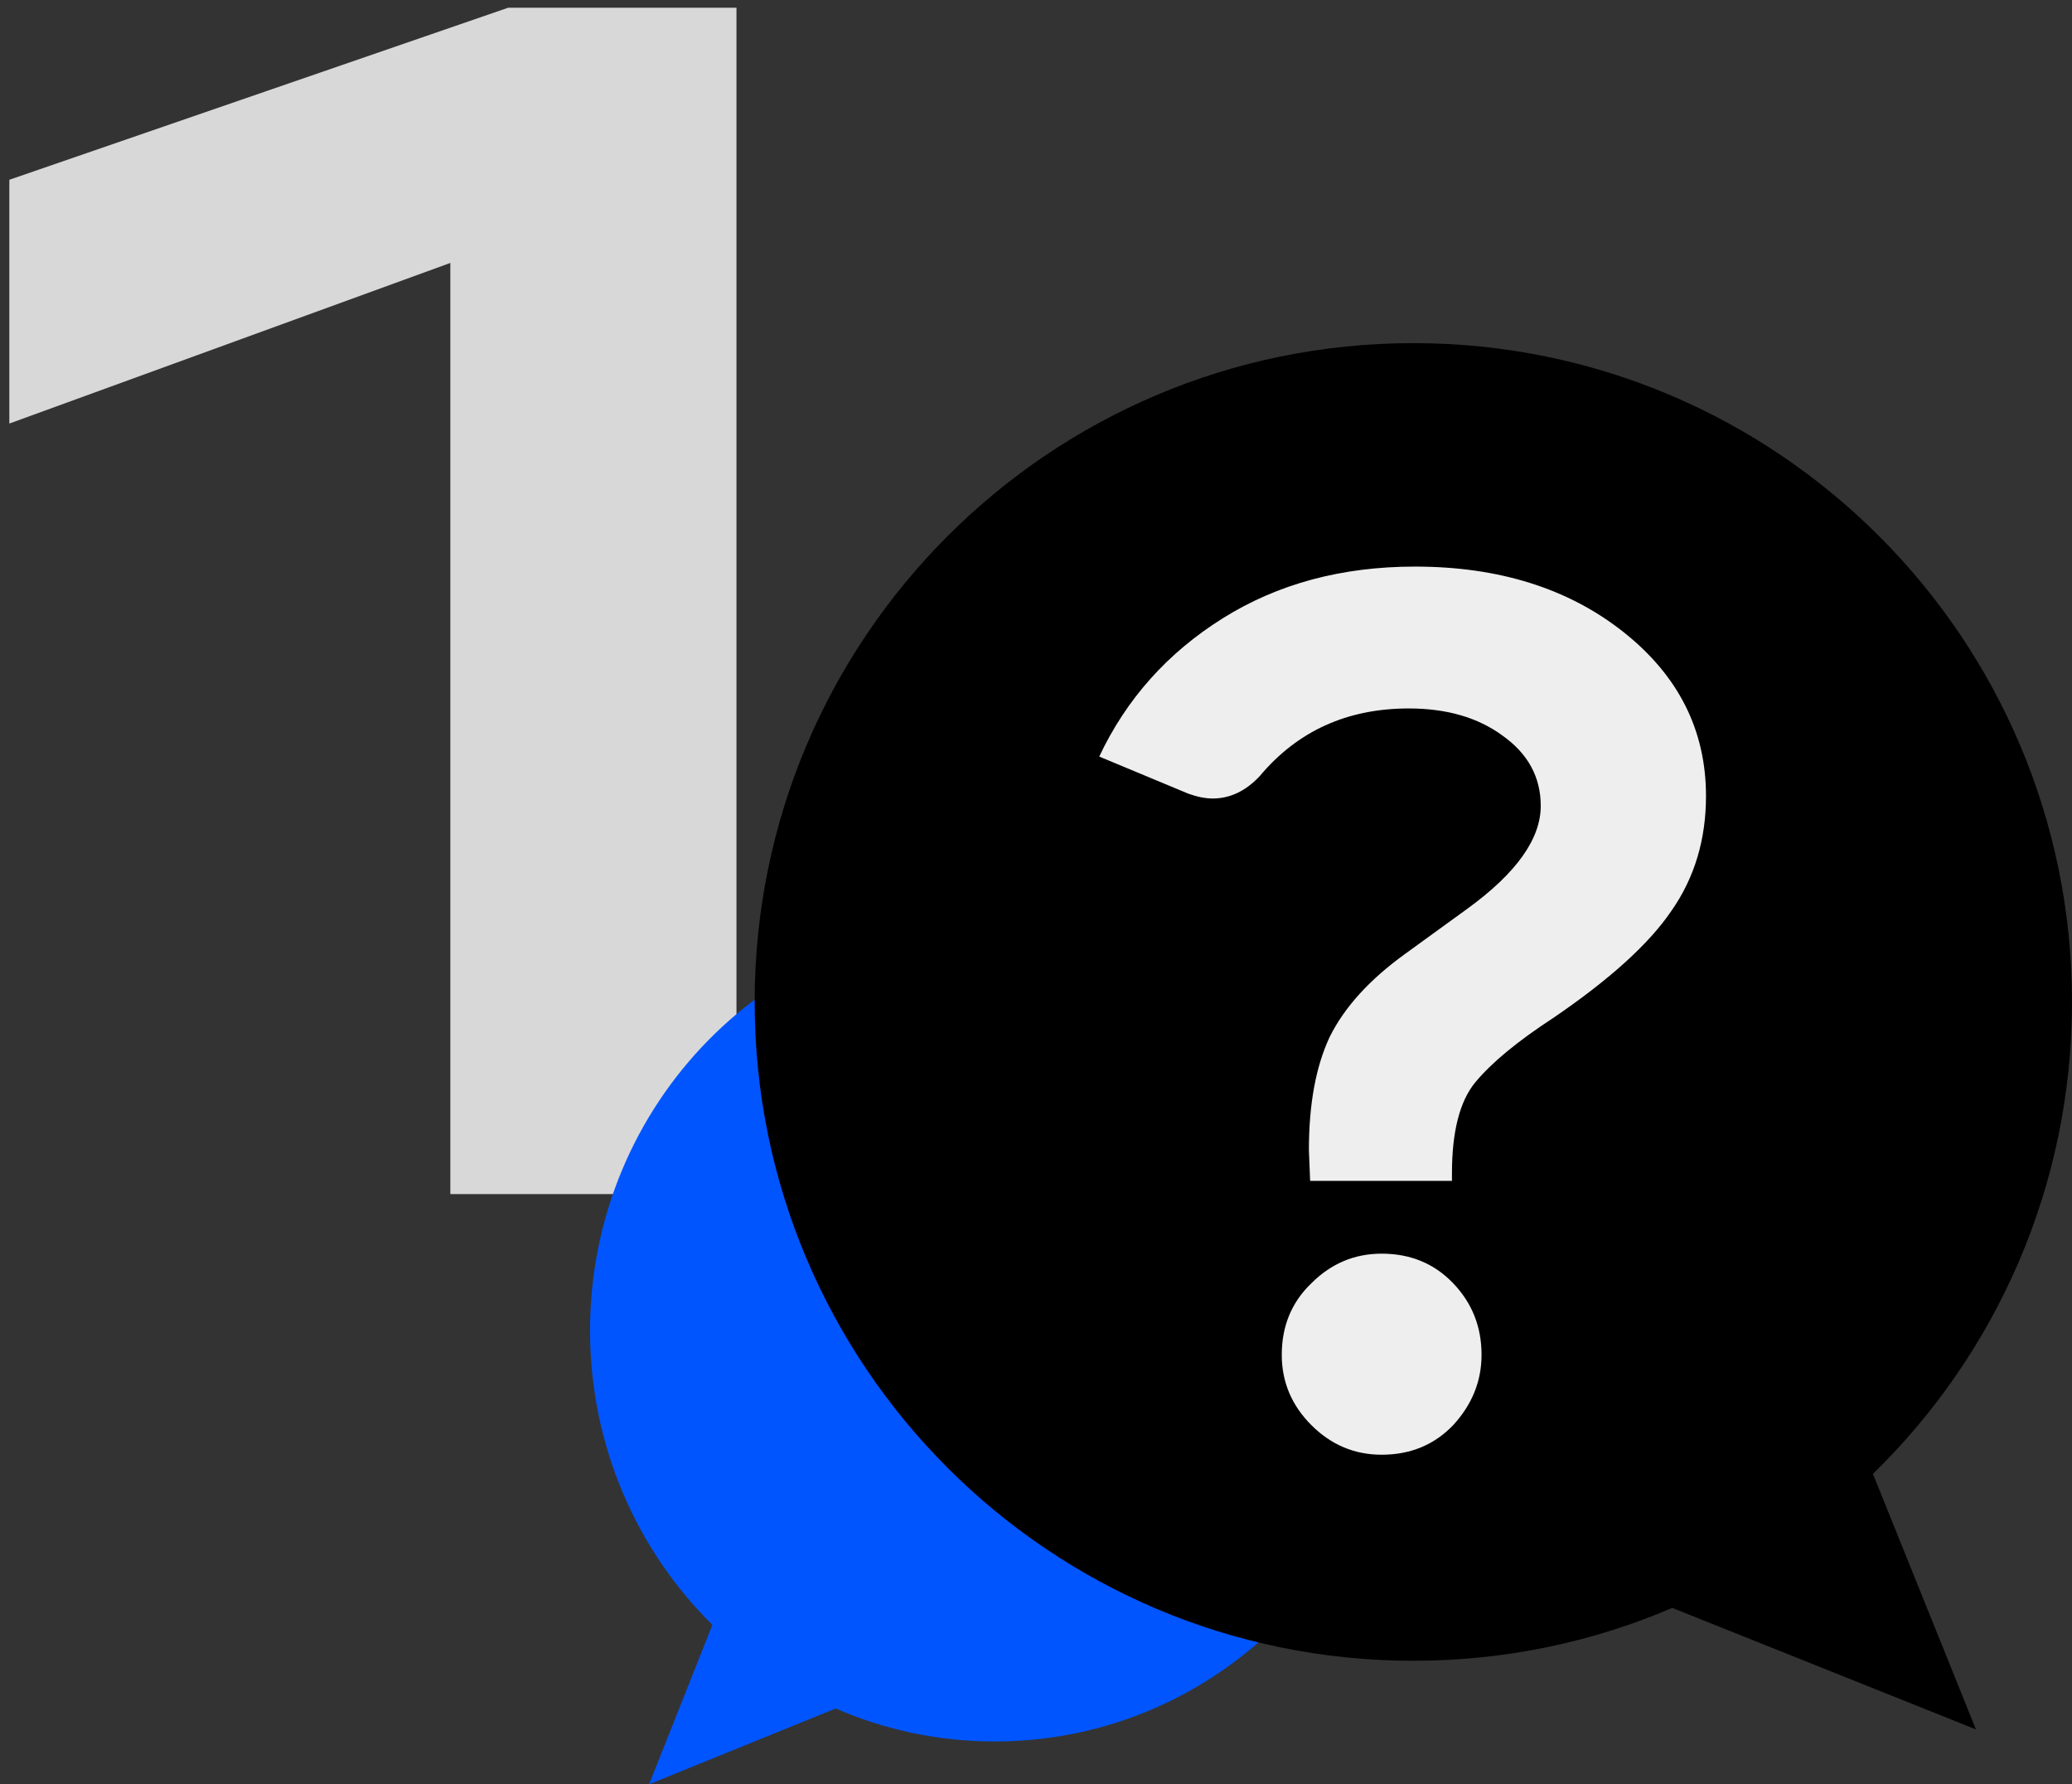 <svg width="151" height="130" viewBox="0 0 151 130" fill="none" xmlns="http://www.w3.org/2000/svg">
<rect x="0" y="0" width="151" height="130" fill="#333333" stroke="none"/>
<path d="M32.819 87V19.157L0.68 30.86V13.098L37.037 0.562H53.671V87H32.819Z" fill="#D8D8D8"/>
<path d="M72.501 126.883C88.794 126.883 102.002 113.478 102.002 96.942C102.002 80.405 88.794 67 72.501 67C56.208 67 43 80.405 43 96.942C43 105.351 46.416 112.95 51.916 118.389L47.302 130.002L60.903 124.48C64.463 126.027 68.383 126.883 72.501 126.883Z" fill="#0055FF"/>
<path d="M102.999 121.003C76.488 121.003 54.997 99.512 54.997 73.001C54.997 46.491 76.488 25 102.999 25C129.509 25 151 46.491 151 73.001C151 86.483 145.442 98.666 136.493 107.386L144 126.003L121.87 117.151C116.077 119.63 109.698 121.003 102.999 121.003Z" fill="black"/>
<path d="M105.813 86.038H95.478L95.388 83.791C95.388 80.436 95.897 77.68 96.916 75.523C97.994 73.366 99.822 71.359 102.398 69.501L106.982 66.176C110.517 63.6 112.284 61.113 112.284 58.717C112.284 56.62 111.355 54.912 109.498 53.594C107.701 52.276 105.424 51.617 102.668 51.617C98.174 51.617 94.549 53.264 91.793 56.56C90.774 57.638 89.636 58.178 88.378 58.178C87.838 58.178 87.239 58.058 86.58 57.818L80.109 55.122C82.087 50.928 85.082 47.572 89.097 45.056C93.111 42.539 97.784 41.281 103.117 41.281C109.228 41.281 114.291 42.869 118.306 46.044C122.32 49.22 124.327 53.205 124.327 57.998C124.327 61.173 123.488 63.959 121.811 66.356C120.193 68.753 117.317 71.359 113.183 74.175C110.606 75.853 108.719 77.41 107.521 78.848C106.382 80.226 105.813 82.443 105.813 85.499V86.038ZM100.69 105.99C98.713 105.99 97.006 105.271 95.568 103.833C94.13 102.395 93.411 100.688 93.411 98.71C93.411 96.613 94.13 94.876 95.568 93.498C97.006 92.06 98.713 91.341 100.69 91.341C102.787 91.341 104.525 92.06 105.903 93.498C107.281 94.936 107.97 96.673 107.97 98.71C107.97 100.628 107.281 102.335 105.903 103.833C104.525 105.271 102.787 105.99 100.69 105.99Z" fill="#EEEEEE"/>
</svg>
